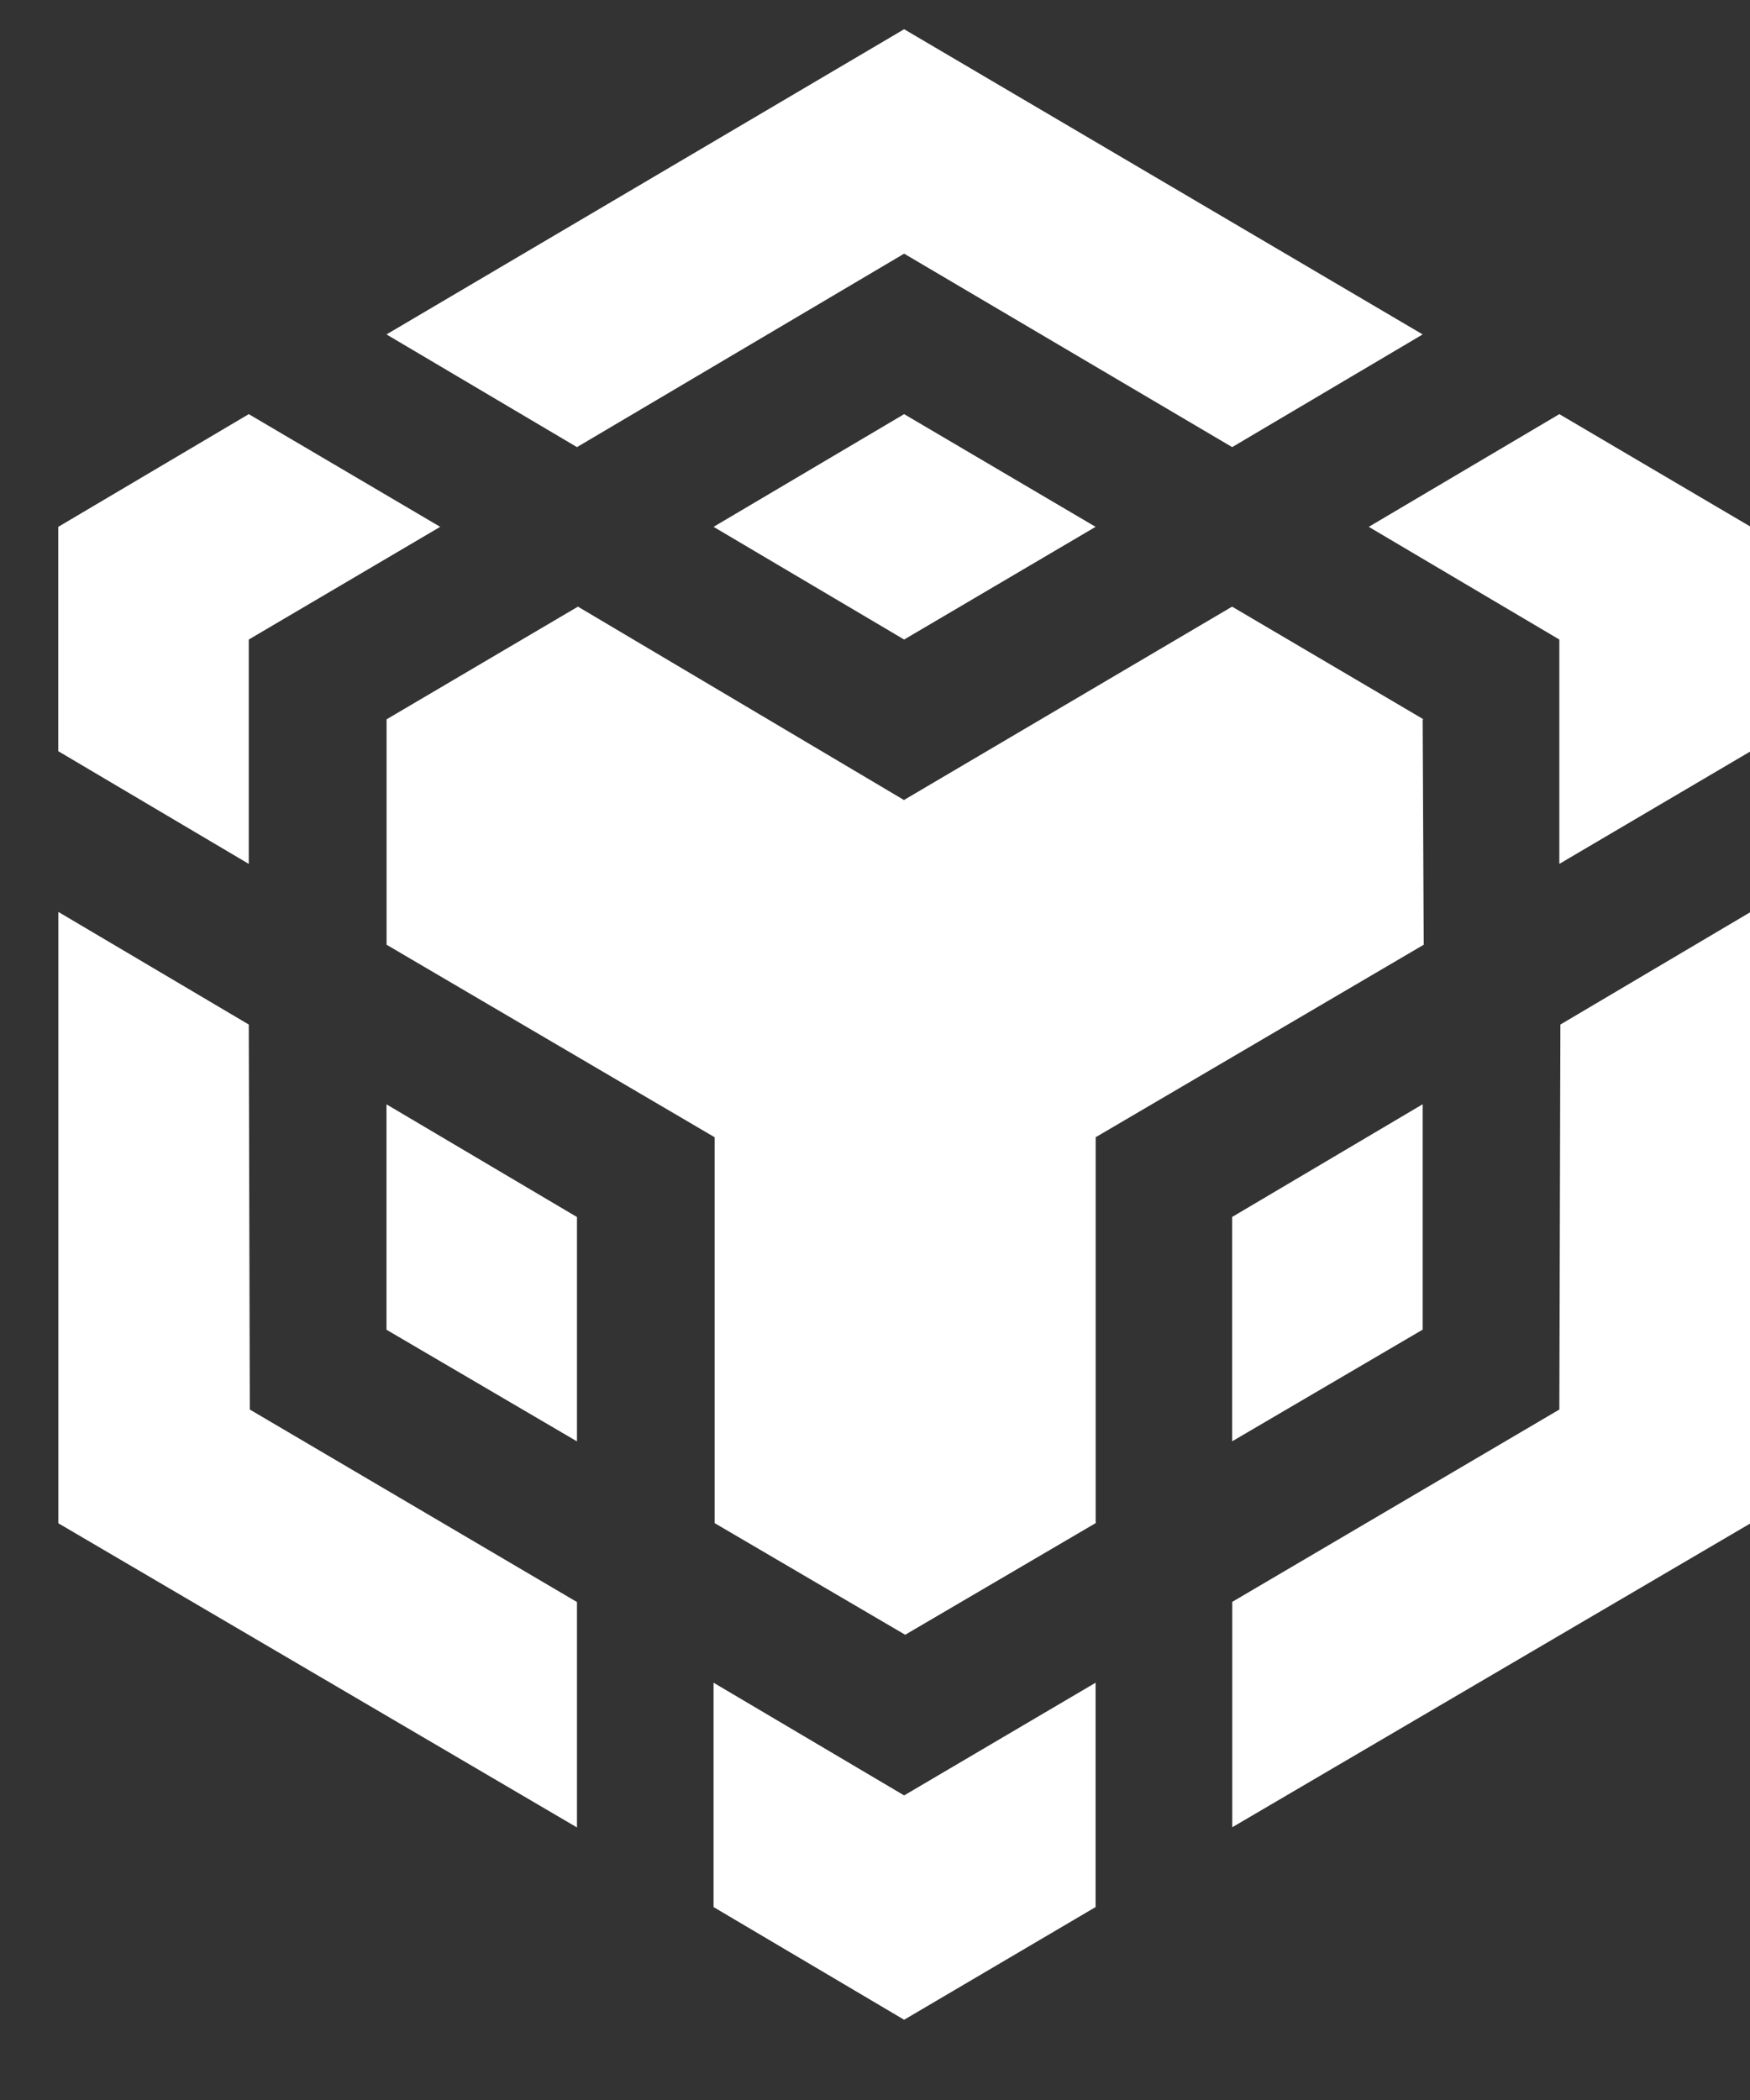 <svg xmlns="http://www.w3.org/2000/svg" width="20" height="24" viewBox="0 0 20 24" fill="none">
  <rect x="0" y="0" width="20" height="24" fill="#333333" stroke="none"/>
  <path d="M16.259 15.196L14.082 16.472V13.908L16.259 12.62V15.196Z" fill="white"/>
  <path d="M2.843 11.709L2.855 16.109L6.594 18.309V20.885L0.667 17.409V10.422L2.843 11.709ZM2.843 7.309V9.873L0.666 8.585V6.021L2.843 4.733L5.031 6.021L2.843 7.309ZM8.155 6.021L10.333 4.733L12.521 6.021L10.333 7.309L8.155 6.021Z" fill="white"/>
  <path d="M4.417 15.197V12.621L6.594 13.909V16.473L4.417 15.197ZM8.155 19.231L10.333 20.519L12.521 19.231V21.795L10.333 23.083L8.155 21.795V19.231ZM15.643 6.021L17.821 4.733L20.009 6.021V8.585L17.821 9.873V7.309L15.643 6.021ZM17.821 16.109L17.833 11.709L20.01 10.421V17.407L14.083 20.883V18.307L17.821 16.109Z" fill="white"/>
  <path d="M16.259 8.221L16.271 10.797L12.522 12.997V17.407L10.345 18.683L8.167 17.407V12.997L4.418 10.797V8.221L6.605 6.933L10.331 9.143L14.081 6.933L16.269 8.221H16.259ZM4.417 3.822L10.333 0.334L16.259 3.822L14.082 5.11L10.333 2.899L6.594 5.11L4.417 3.822Z" fill="white"/>
</svg>
